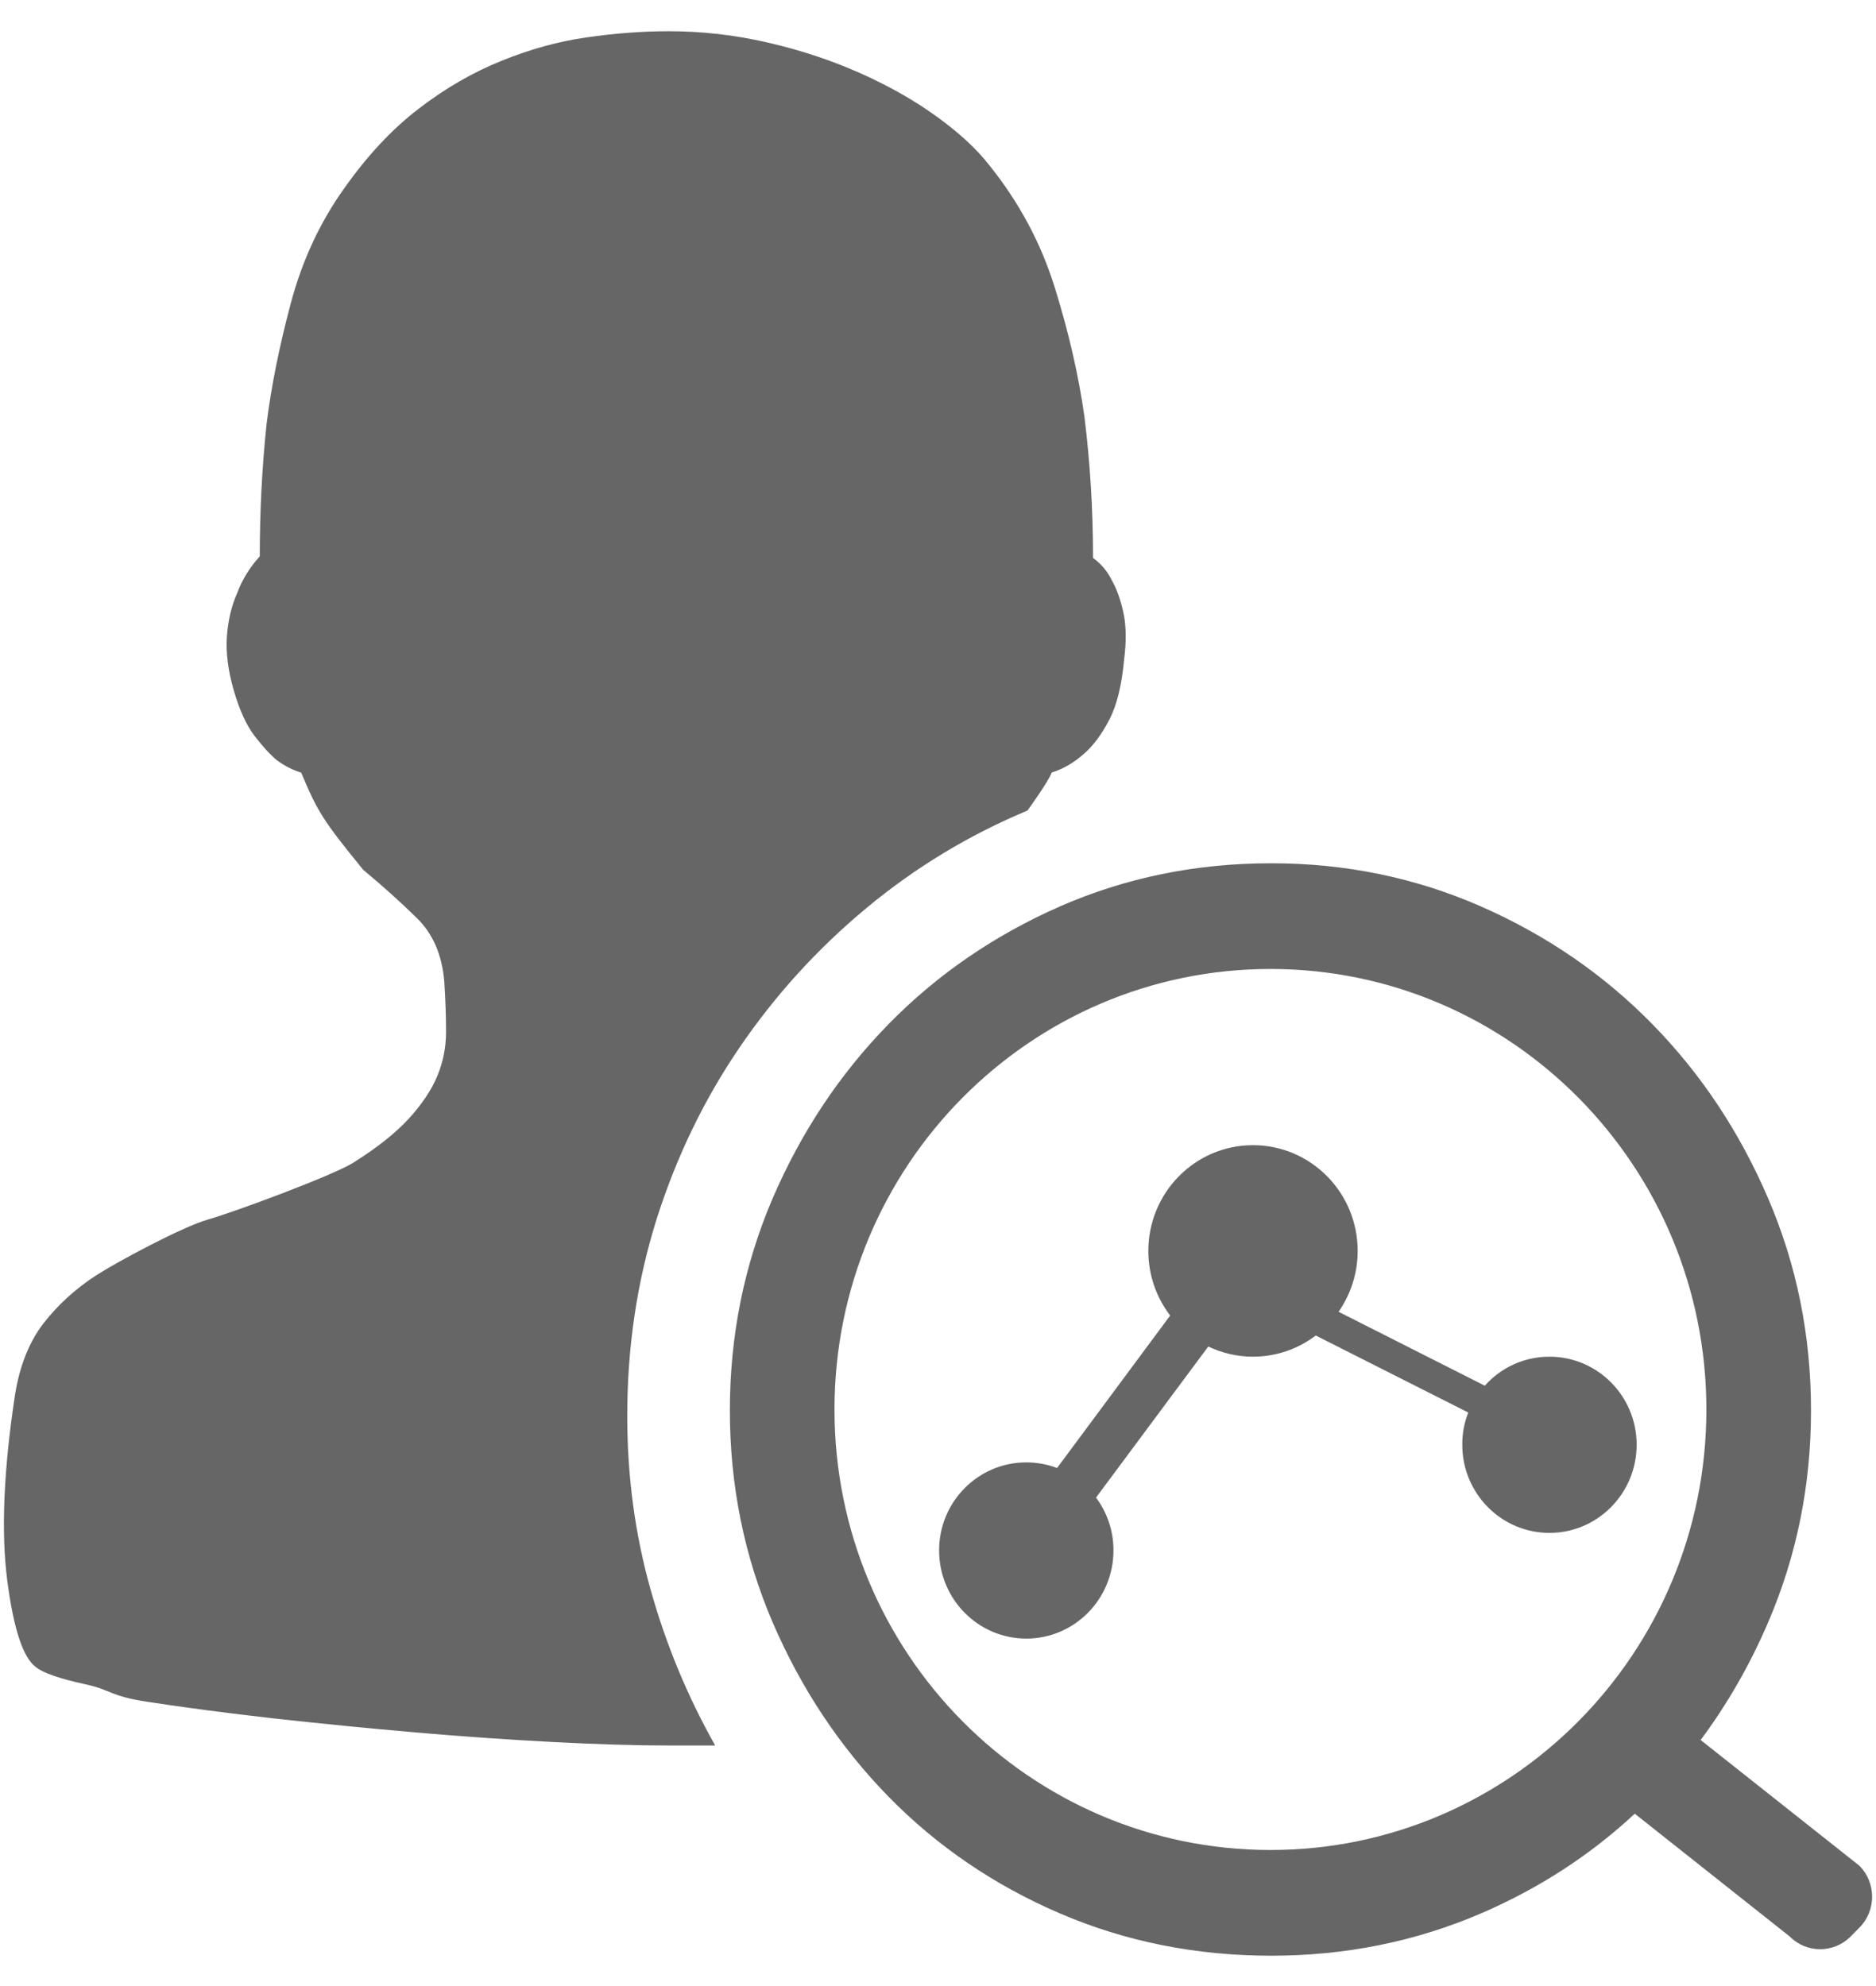 <?xml version="1.0" encoding="UTF-8"?>
<svg width="17px" height="18px" viewBox="0 0 17 18" version="1.1" xmlns="http://www.w3.org/2000/svg" xmlns:xlink="http://www.w3.org/1999/xlink">
    <!-- Generator: Sketch 63.1 (92452) - https://sketch.com -->
    <title>运营</title>
    <desc>Created with Sketch.</desc>
    <g id="页面-1" stroke="none" stroke-width="1" fill="none" fill-rule="evenodd">
        <g id="画板" transform="translate(-179, -96)" fill="#666666">
            <g id="运营" transform="translate(179, 96)">
                <g id="形状">
                    <path d="M5.684,12.832 C5.684,12.21 5.772,11.617 5.949,11.053 C6.127,10.49 6.377,9.971 6.7,9.496 C7.023,9.022 7.406,8.6 7.849,8.232 C8.292,7.863 8.78,7.568 9.311,7.346 C9.311,7.346 9.505,7.078 9.53,7.002 C9.634,6.97 9.733,6.912 9.827,6.828 C9.911,6.754 9.986,6.651 10.054,6.52 C10.122,6.388 10.166,6.206 10.187,5.974 C10.208,5.806 10.205,5.663 10.179,5.547 C10.153,5.431 10.119,5.337 10.077,5.263 C10.036,5.178 9.978,5.11 9.905,5.057 C9.905,4.625 9.879,4.198 9.827,3.777 C9.775,3.408 9.687,3.021 9.561,2.615 C9.436,2.209 9.238,1.838 8.967,1.5 C8.853,1.353 8.694,1.205 8.49,1.058 C8.287,0.91 8.055,0.779 7.795,0.663 C7.534,0.547 7.255,0.454 6.958,0.386 C6.661,0.317 6.361,0.283 6.059,0.283 C5.819,0.283 5.572,0.302 5.316,0.339 C5.061,0.375 4.803,0.446 4.543,0.552 C4.282,0.657 4.032,0.802 3.792,0.987 C3.552,1.171 3.328,1.411 3.12,1.706 C2.901,2.012 2.739,2.359 2.635,2.749 C2.531,3.139 2.458,3.503 2.416,3.84 L2.416,3.84 C2.374,4.239 2.354,4.64 2.354,5.042 C2.26,5.147 2.192,5.258 2.15,5.374 C2.098,5.489 2.067,5.621 2.056,5.769 C2.046,5.916 2.067,6.08 2.119,6.259 C2.171,6.438 2.234,6.575 2.307,6.67 C2.38,6.765 2.447,6.839 2.51,6.891 C2.583,6.944 2.656,6.981 2.729,7.002 C2.877,7.353 2.92,7.428 3.292,7.884 C3.469,8.031 3.63,8.176 3.776,8.319 C3.922,8.461 4.006,8.653 4.026,8.896 C4.037,9.064 4.042,9.217 4.042,9.354 C4.042,9.491 4.016,9.623 3.964,9.749 C3.912,9.876 3.826,10.005 3.706,10.137 C3.586,10.268 3.417,10.403 3.198,10.54 C3.01,10.656 2.124,10.985 1.884,11.053 C1.645,11.122 1.059,11.438 0.871,11.559 C0.684,11.681 0.525,11.825 0.394,11.994 C0.264,12.163 0.178,12.379 0.136,12.642 C0.032,13.327 0.009,13.888 0.066,14.326 C0.123,14.763 0.209,15.024 0.324,15.108 C0.386,15.161 0.538,15.214 0.778,15.266 C1.017,15.319 0.993,15.372 1.337,15.424 C1.681,15.477 2.064,15.527 2.486,15.575 L2.486,15.575 C2.91,15.622 3.335,15.664 3.76,15.701 C4.188,15.738 4.602,15.767 5.004,15.788 C5.405,15.809 5.757,15.82 6.059,15.82 L6.481,15.82 C6.231,15.377 6.035,14.905 5.895,14.405 C5.754,13.904 5.684,13.38 5.684,12.832 L5.684,12.832 Z M14.041,12.296 C13.808,12.296 13.599,12.397 13.455,12.559 L12.13,11.889 C12.238,11.733 12.303,11.543 12.303,11.338 C12.303,10.808 11.878,10.379 11.354,10.379 C10.831,10.379 10.406,10.808 10.406,11.338 C10.406,11.558 10.48,11.761 10.604,11.923 L9.579,13.305 L9.579,13.305 C9.49,13.271 9.395,13.254 9.3,13.254 C8.864,13.254 8.51,13.611 8.51,14.052 C8.51,14.493 8.864,14.851 9.3,14.851 C9.737,14.851 10.09,14.493 10.09,14.052 L10.09,14.052 C10.091,13.88 10.035,13.711 9.932,13.573 L10.949,12.204 L10.949,12.204 C11.076,12.264 11.214,12.296 11.355,12.296 L11.355,12.296 C11.56,12.296 11.759,12.229 11.923,12.104 L13.305,12.802 L13.305,12.802 C13.269,12.895 13.25,12.994 13.251,13.094 C13.251,13.535 13.604,13.893 14.041,13.893 C14.477,13.893 14.831,13.535 14.831,13.094 C14.831,12.653 14.477,12.296 14.041,12.296 L14.041,12.296 Z M16.85,16.91 L15.411,15.77 C15.652,15.446 15.856,15.092 16.022,14.705 C16.281,14.103 16.411,13.463 16.411,12.783 C16.411,12.103 16.281,11.462 16.022,10.86 C15.764,10.259 15.415,9.733 14.975,9.284 C14.535,8.834 14.017,8.478 13.422,8.216 C12.827,7.955 12.193,7.824 11.52,7.824 C10.837,7.824 10.198,7.955 9.603,8.216 C9.008,8.478 8.49,8.834 8.05,9.284 C7.611,9.733 7.261,10.259 7.002,10.86 C6.744,11.462 6.614,12.103 6.614,12.783 C6.614,13.463 6.744,14.103 7.002,14.705 C7.261,15.306 7.611,15.832 8.05,16.282 C8.49,16.732 9.008,17.085 9.603,17.341 C10.198,17.597 10.837,17.725 11.52,17.725 C12.193,17.725 12.827,17.597 13.422,17.341 C13.946,17.115 14.41,16.814 14.814,16.438 L16.217,17.55 C16.37,17.705 16.618,17.705 16.771,17.55 L16.85,17.47 C17.003,17.316 17.003,17.065 16.85,16.91 L16.85,16.91 Z M11.513,16.767 C9.331,16.767 7.562,14.98 7.562,12.775 C7.562,10.57 9.331,8.782 11.513,8.782 C13.694,8.782 15.463,10.57 15.463,12.775 C15.463,14.98 13.694,16.767 11.513,16.767 Z" fill-rule="nonzero"></path>
                </g>
            </g>
        </g>
    </g>
</svg>
